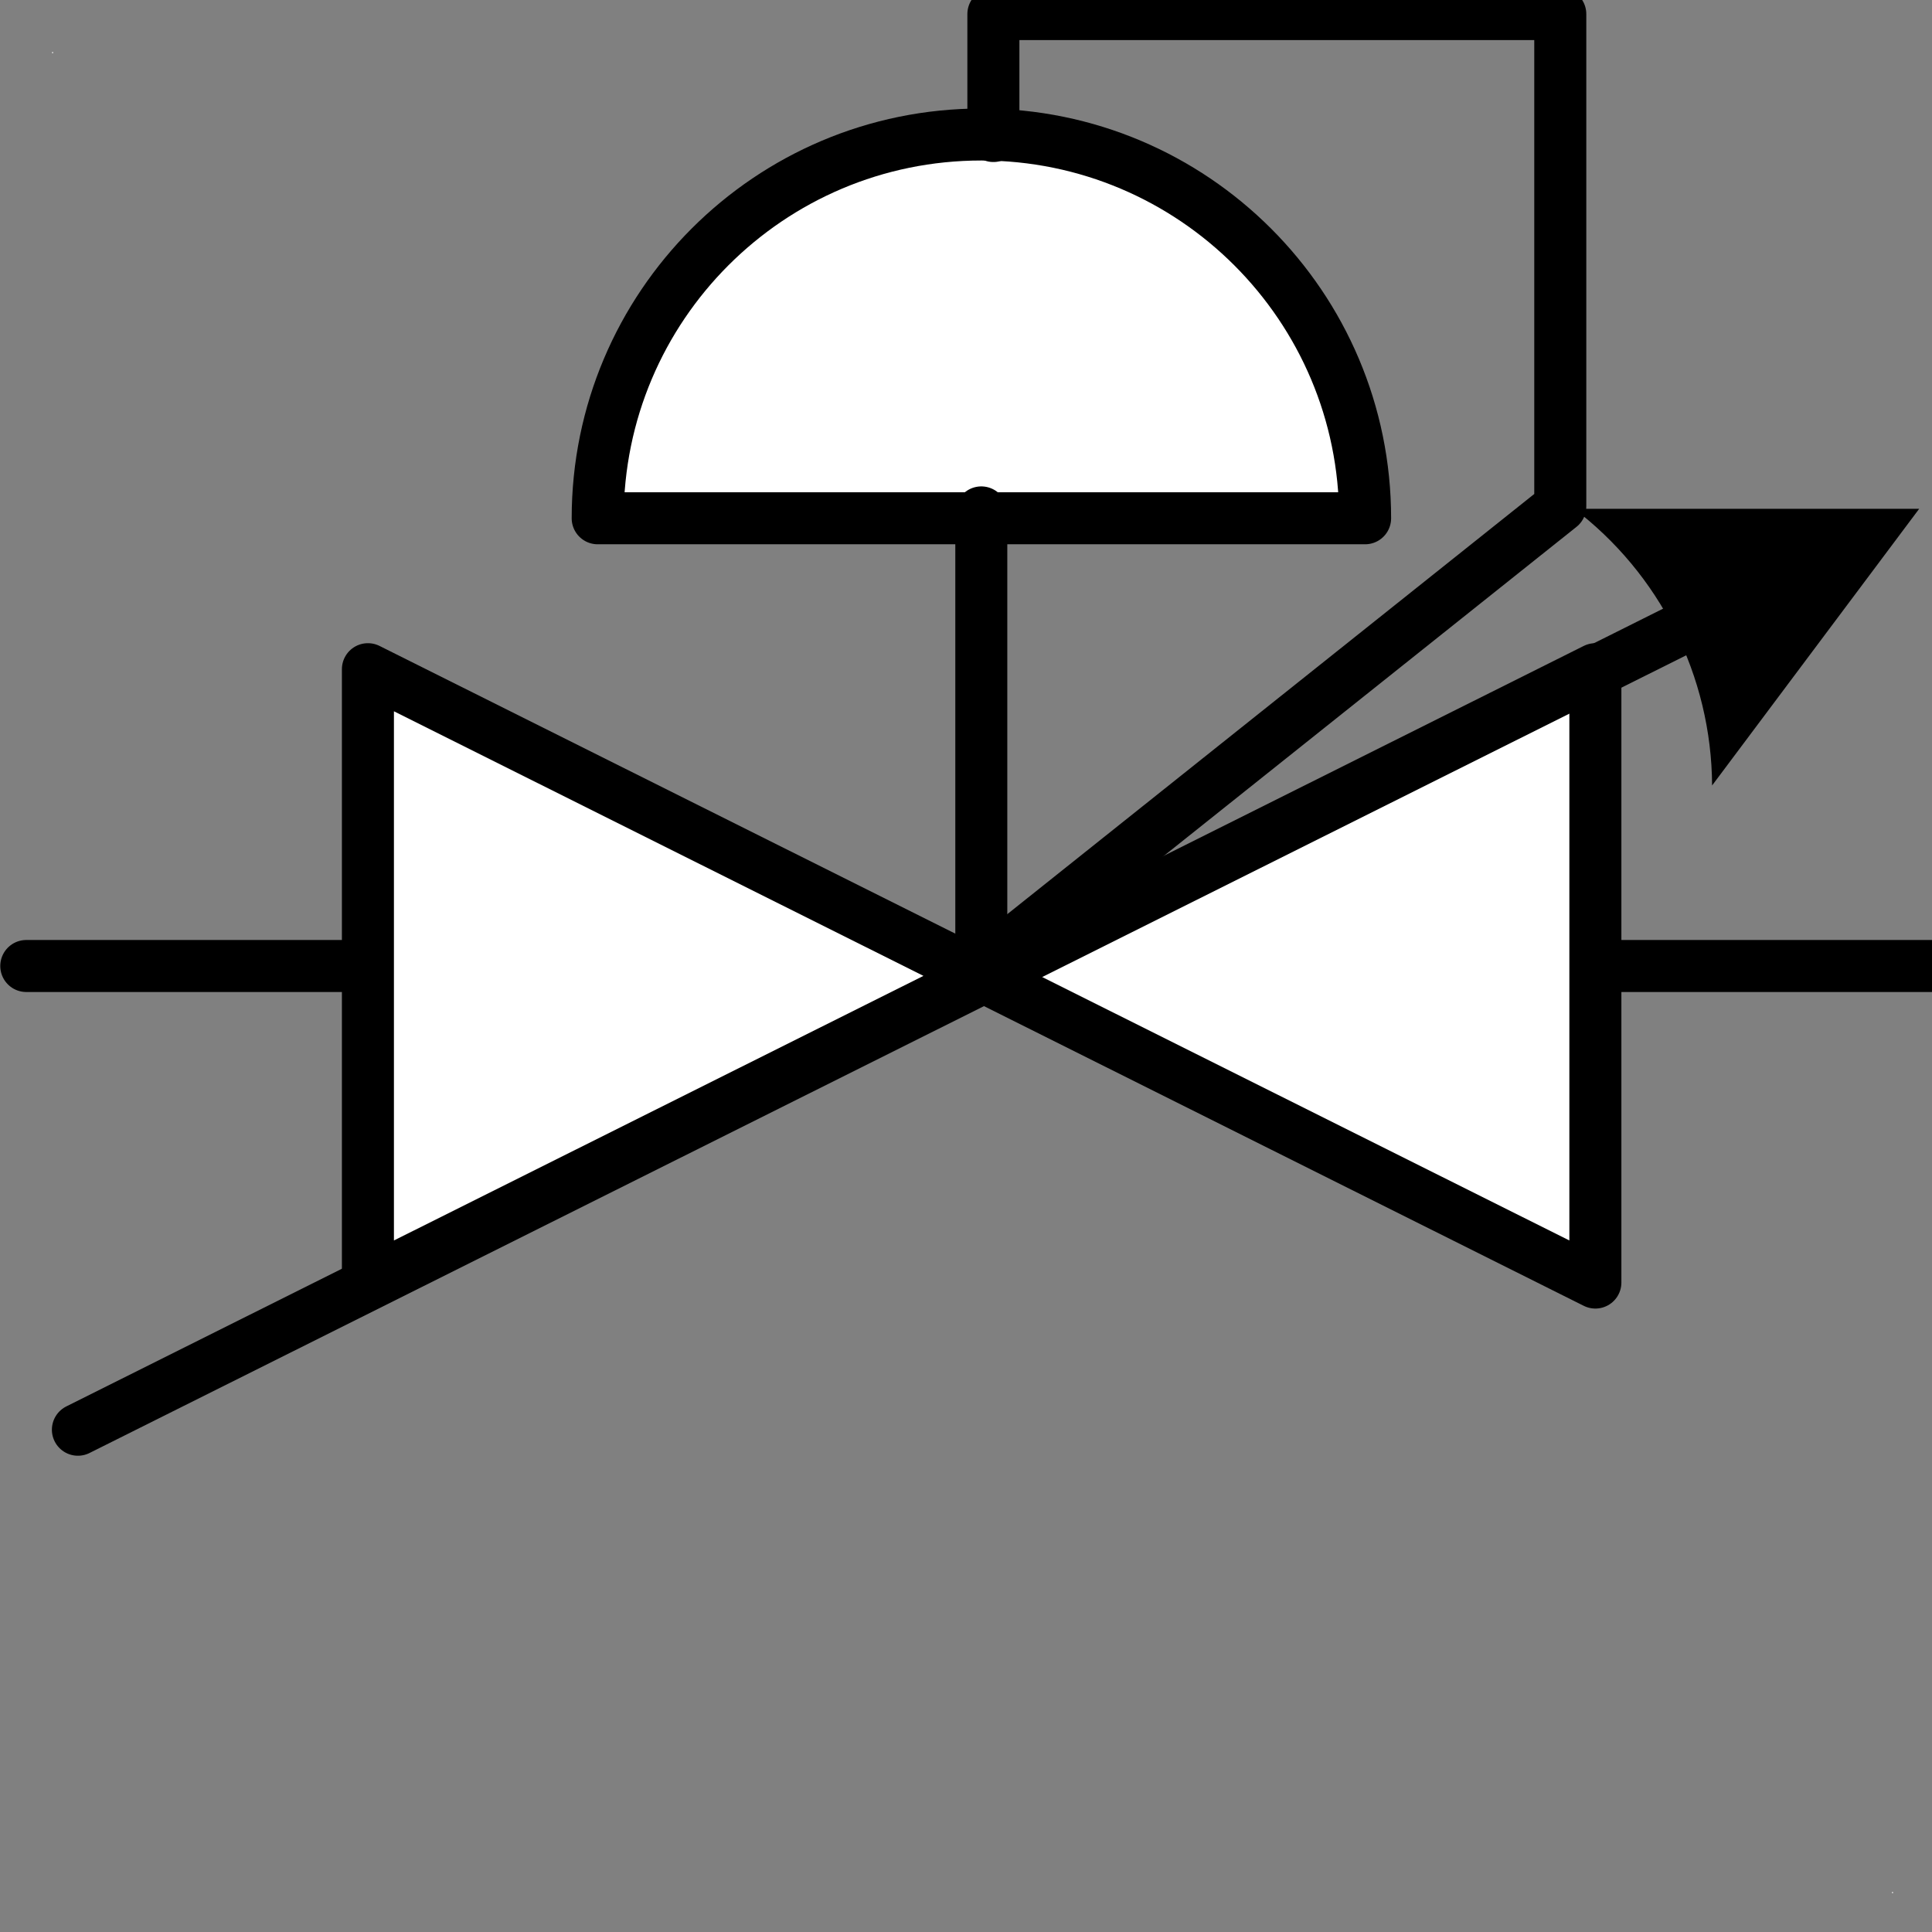<?xml version="1.0" encoding="UTF-8" standalone="no"?>
<!--
/*******************************************************************************
* Copyright (c) 2010-2017 ITER Organization. 
* All rights reserved. This program and the accompanying materials
* are made available under the terms of the Eclipse Public License v1.0
* which accompanies this distribution, and is available at
* http://www.eclipse.org/legal/epl-v10.html
******************************************************************************/
-->
<svg
   xmlns:dc="http://purl.org/dc/elements/1.1/"
   xmlns:cc="http://creativecommons.org/ns#"
   xmlns:rdf="http://www.w3.org/1999/02/22-rdf-syntax-ns#"
   xmlns:svg="http://www.w3.org/2000/svg"
   xmlns="http://www.w3.org/2000/svg"
   id="svg2"
   version="1.1"
   viewBox="0 0 50 50"
   height="50pt"
   width="50pt">
  <rect x="0" y="0" width="50" height="50" fill="#808080" stroke="none"/>
  <defs
     id="defs27" />
  <g
     id="surface1">
    <path
       id="path5"
       d="M 1.348 1.348 L 1.375 1.348 L 1.375 1.375 L 1.348 1.375 Z "
       style=" stroke:none;fill-rule:evenodd;fill:rgb(100%,100%,100%);fill-opacity:1;" />
    <path
       id="path7"
       d="M 48.965 48.965 L 48.992 48.965 L 48.992 48.992 L 48.965 48.992 Z "
       style=" stroke:none;fill-rule:evenodd;fill:rgb(100%,100%,100%);fill-opacity:1;" />
    <path
       id="path9"
       transform="matrix(0.996,0,0,0.996,-0,-0)"
       d="M 25.494 13.467 L 35.471 13.467 C 35.471 7.961 31.004 3.495 25.498 3.495 C 19.993 3.495 15.53 7.961 15.53 13.467 L 25.494 13.467 "
       style="fill-rule:nonzero;fill:rgb(100%,100%,100%);fill-opacity:1;stroke-width:1.351;stroke-linecap:round;stroke-linejoin:round;stroke:rgb(0%,0%,0%);stroke-opacity:1;stroke-miterlimit:3;" />
    <path
       id="path11"
       transform="matrix(0.996,0,0,0.996,-0,-0)"
       d="M 25.498 13.314 L 25.498 24.796 "
       style="fill:none;stroke-width:1.351;stroke-linecap:round;stroke-linejoin:round;stroke:rgb(0%,0%,0%);stroke-opacity:1;stroke-miterlimit:3;" />
    <path
       id="path13"
       transform="matrix(0.996,0,0,0.996,-6.994,-0.144)"
       d="M 16.582 33.47 L 16.582 17.533 L 48.476 33.47 L 48.476 17.533 Z "
       style="fill-rule:evenodd;fill:rgb(100%,100%,100%);fill-opacity:1;stroke-width:1.352;stroke-linecap:round;stroke-linejoin:round;stroke:rgb(0%,0%,0%);stroke-opacity:1;stroke-miterlimit:4;" />
    <path
       id="path15"
       transform="matrix(1.671,-0.835,0.835,1.671,-20.486,-8.031)"
       d="M 0 26.949 L 24.739 26.951 "
       style="fill:none;stroke-width:0.721;stroke-linecap:round;stroke-linejoin:round;stroke:rgb(0%,0%,0%);stroke-opacity:1;stroke-miterlimit:4;" />
    <path
       id="path17"
       d="M 40.648 13.168 L 49.668 13.168 L 44.309 20.328 C 44.293 17.496 42.957 14.84 40.703 13.141 "
       style=" stroke:none;fill-rule:evenodd;fill:rgb(0%,0%,0%);fill-opacity:1;" />
    <path
       id="path19"
       d="M 0.68,25 9.207,25"
       style="fill:none;stroke:#000000;stroke-width:1.346;stroke-linecap:round;stroke-linejoin:round;stroke-miterlimit:3;stroke-opacity:1" />
    <path
       id="path21"
       d="m 41.621,25 8.5,0"
       style="fill:none;stroke:#000000;stroke-width:1.346;stroke-linecap:round;stroke-linejoin:round;stroke-miterlimit:3;stroke-opacity:1" />
    <path
       id="path23"
       transform="matrix(0.996,0,0,0.996,-0,-0)"
       d="M 25.812 3.534 L 25.812 0.365 L 40.542 0.365 L 40.542 13.161 L 25.812 24.906 "
       style="fill:none;stroke-width:1.352;stroke-linecap:round;stroke-linejoin:round;stroke:rgb(0%,0%,0%);stroke-opacity:1;stroke-miterlimit:3;" />
  </g>
</svg>
